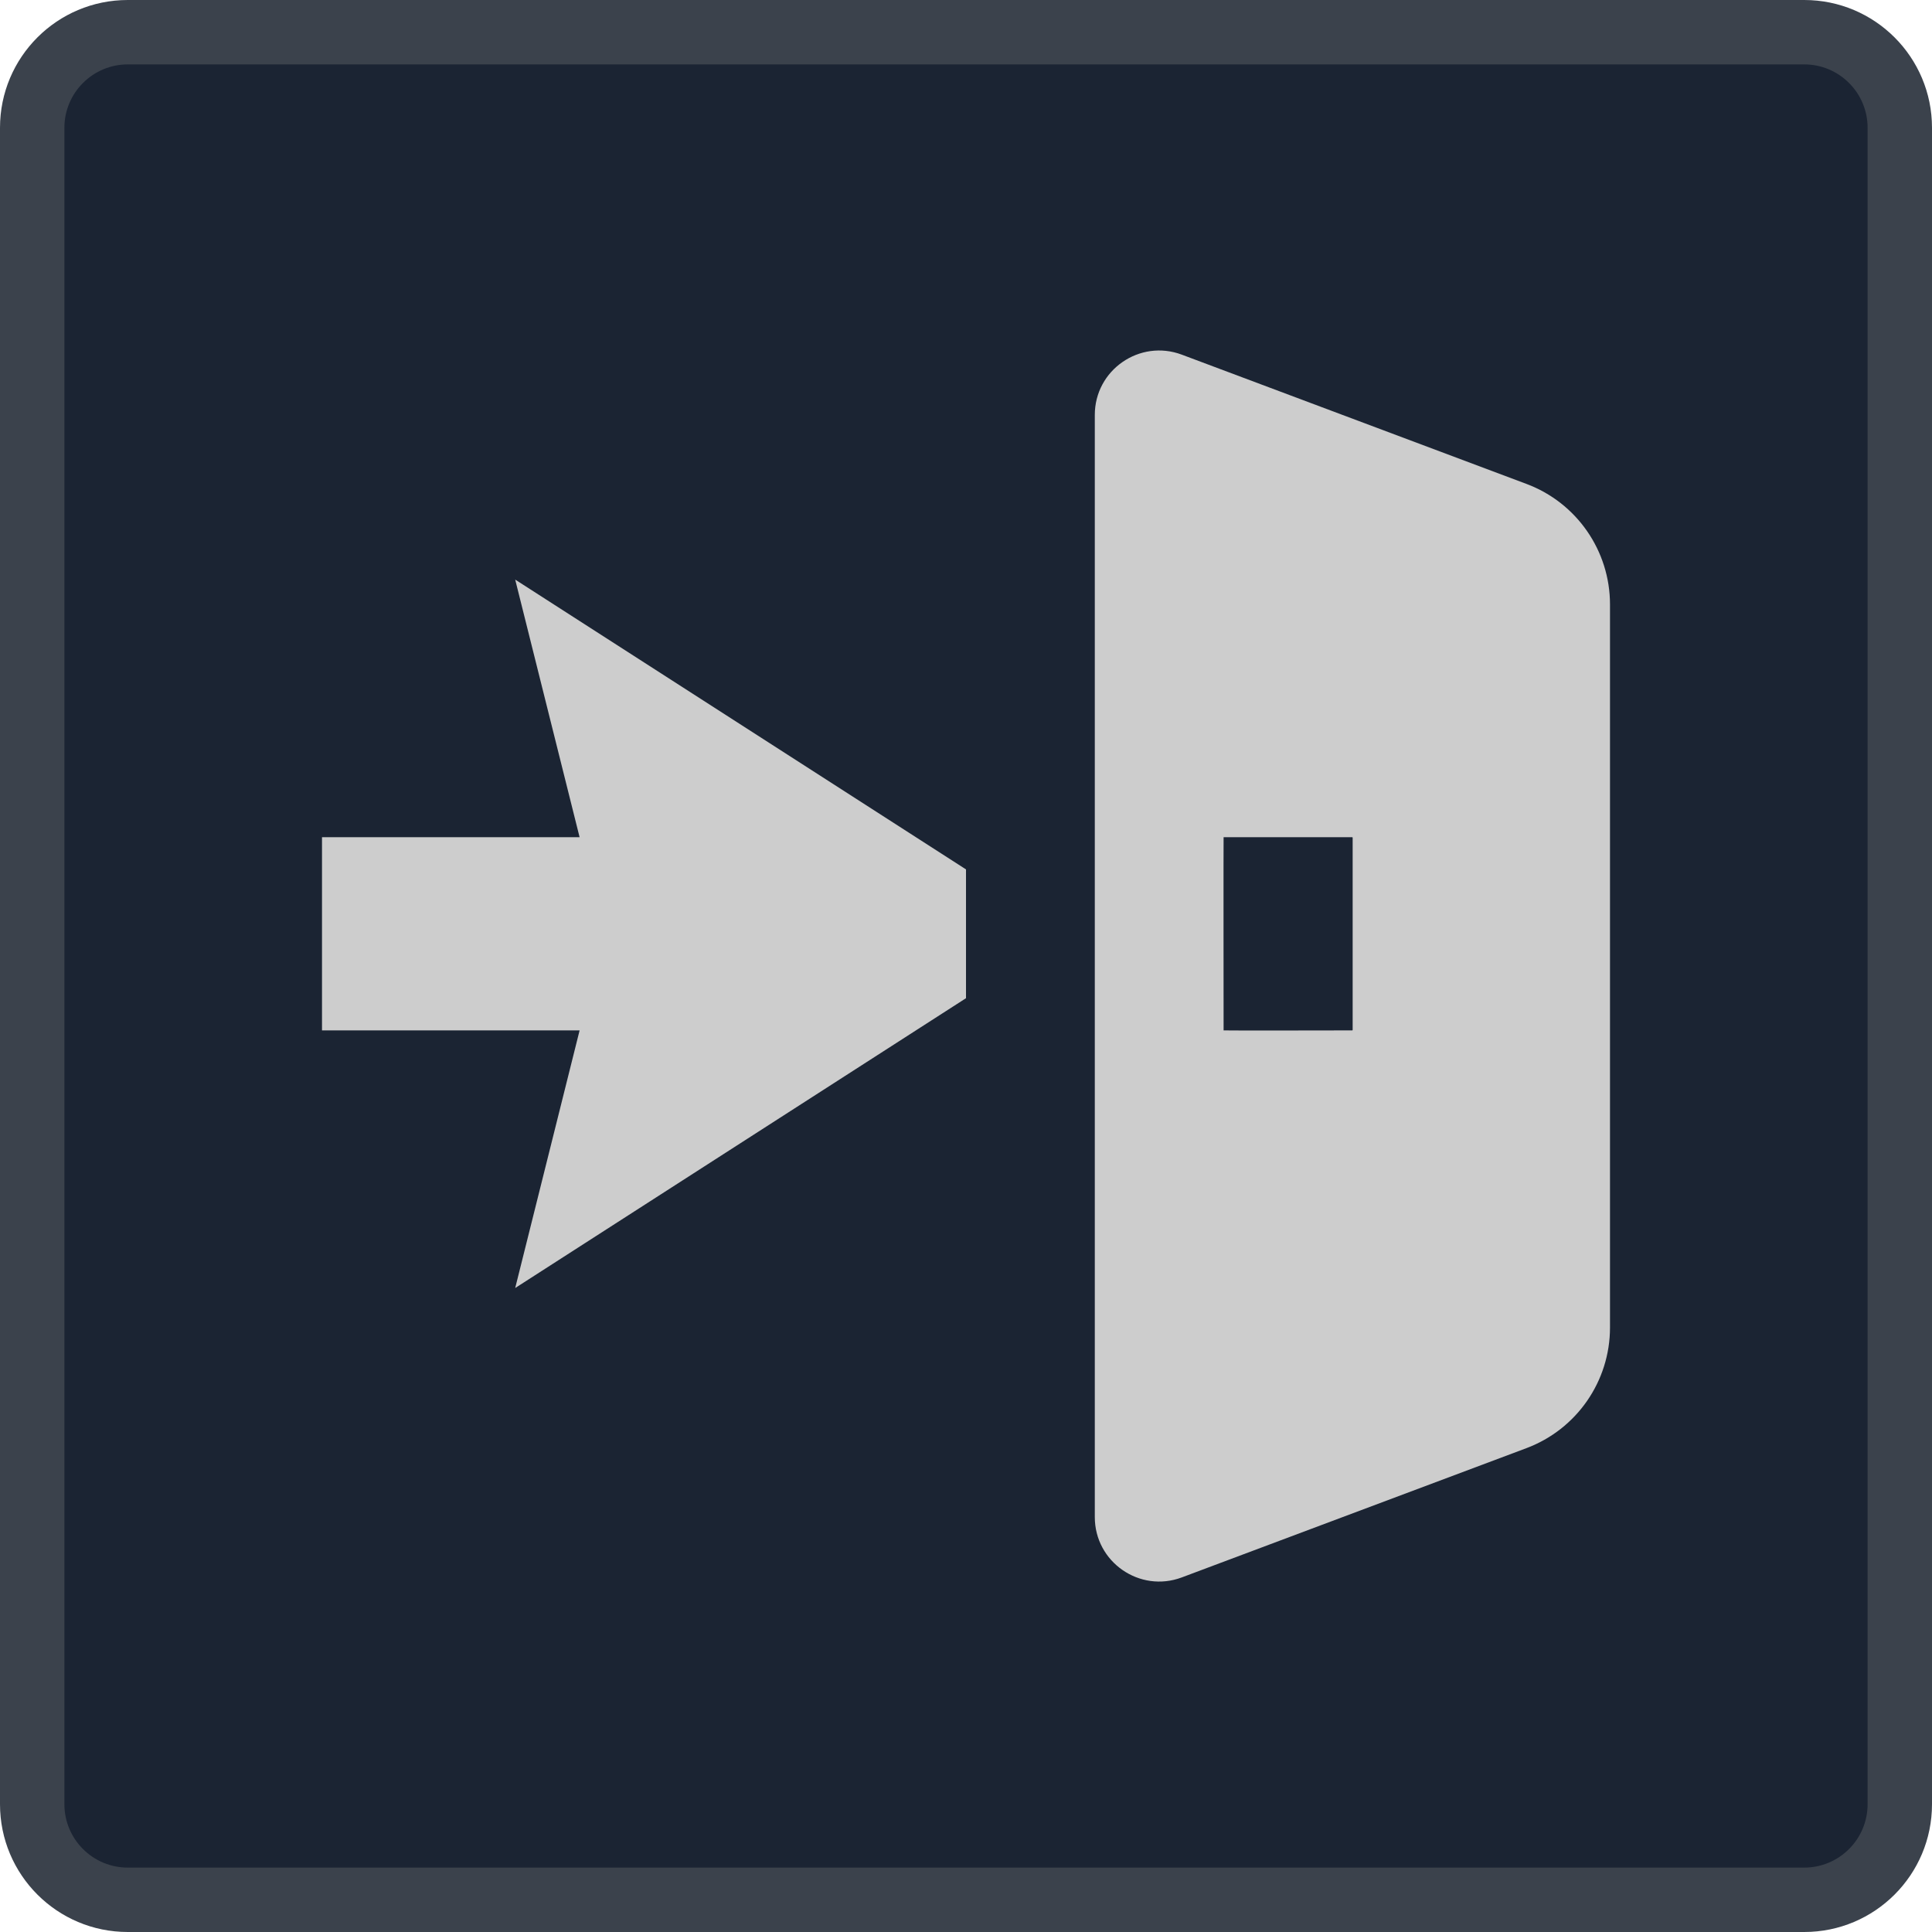 <?xml version="1.0" encoding="iso-8859-1"?>
<!-- Generator: Adobe Illustrator 24.0.1, SVG Export Plug-In . SVG Version: 6.00 Build 0)  -->
<svg version="1.1" id="venue_x5F_icon-layer" xmlns="http://www.w3.org/2000/svg" xmlns:xlink="http://www.w3.org/1999/xlink"
	 x="0px" y="0px" viewBox="0 0 30 30" style="enable-background:new 0 0 30 30;" xml:space="preserve">
<g id="venue_x5F_icon_3_">
	<g>
		<path style="fill:#1B2433;" d="M1.984,29.5c-0.818,0-1.484-0.665-1.484-1.483V1.984C0.5,1.166,1.166,0.5,1.984,0.5h26.033
			c0.818,0,1.483,0.666,1.483,1.484v26.033c0,0.818-0.665,1.483-1.483,1.483H1.984z"/>
		<g>
			<path style="fill:#3B424C;" d="M28.016,1C28.559,1,29,1.441,29,1.984v26.032C29,28.559,28.559,29,28.016,29H1.984
				C1.441,29,1,28.559,1,28.016V1.984C1,1.441,1.441,1,1.984,1H28.016 M28.016,0H1.984C0.888,0,0,0.888,0,1.984v26.032
				C0,29.112,0.888,30,1.984,30h26.032C29.112,30,30,29.112,30,28.016V1.984C30,0.888,29.112,0,28.016,0L28.016,0z"/>
		</g>
	</g>
	<rect x="3" y="3" style="fill:none;" width="24" height="24"/>
	<path style="fill:#CDCDCD;" d="M8,9l7,4.5v2L8,20l1-4H5v-3h4L8,9z M25,9.386v11.228c0,0.834-0.517,1.58-1.298,1.873l-5.351,2.007
		C17.697,24.739,17,24.255,17,23.557V6.443c0-0.698,0.697-1.181,1.351-0.936l5.351,2.007C24.483,7.806,25,8.552,25,9.386z
		 M21.004,13.008c0-0.004-0.003-0.008-0.006-0.008H19c-0.003,0,0,3,0,3c0,0.004,1.998,0,1.998,0c0.003,0,0.006-0.003,0.006-0.008
		V13.008z"/>
</g>
</svg>
